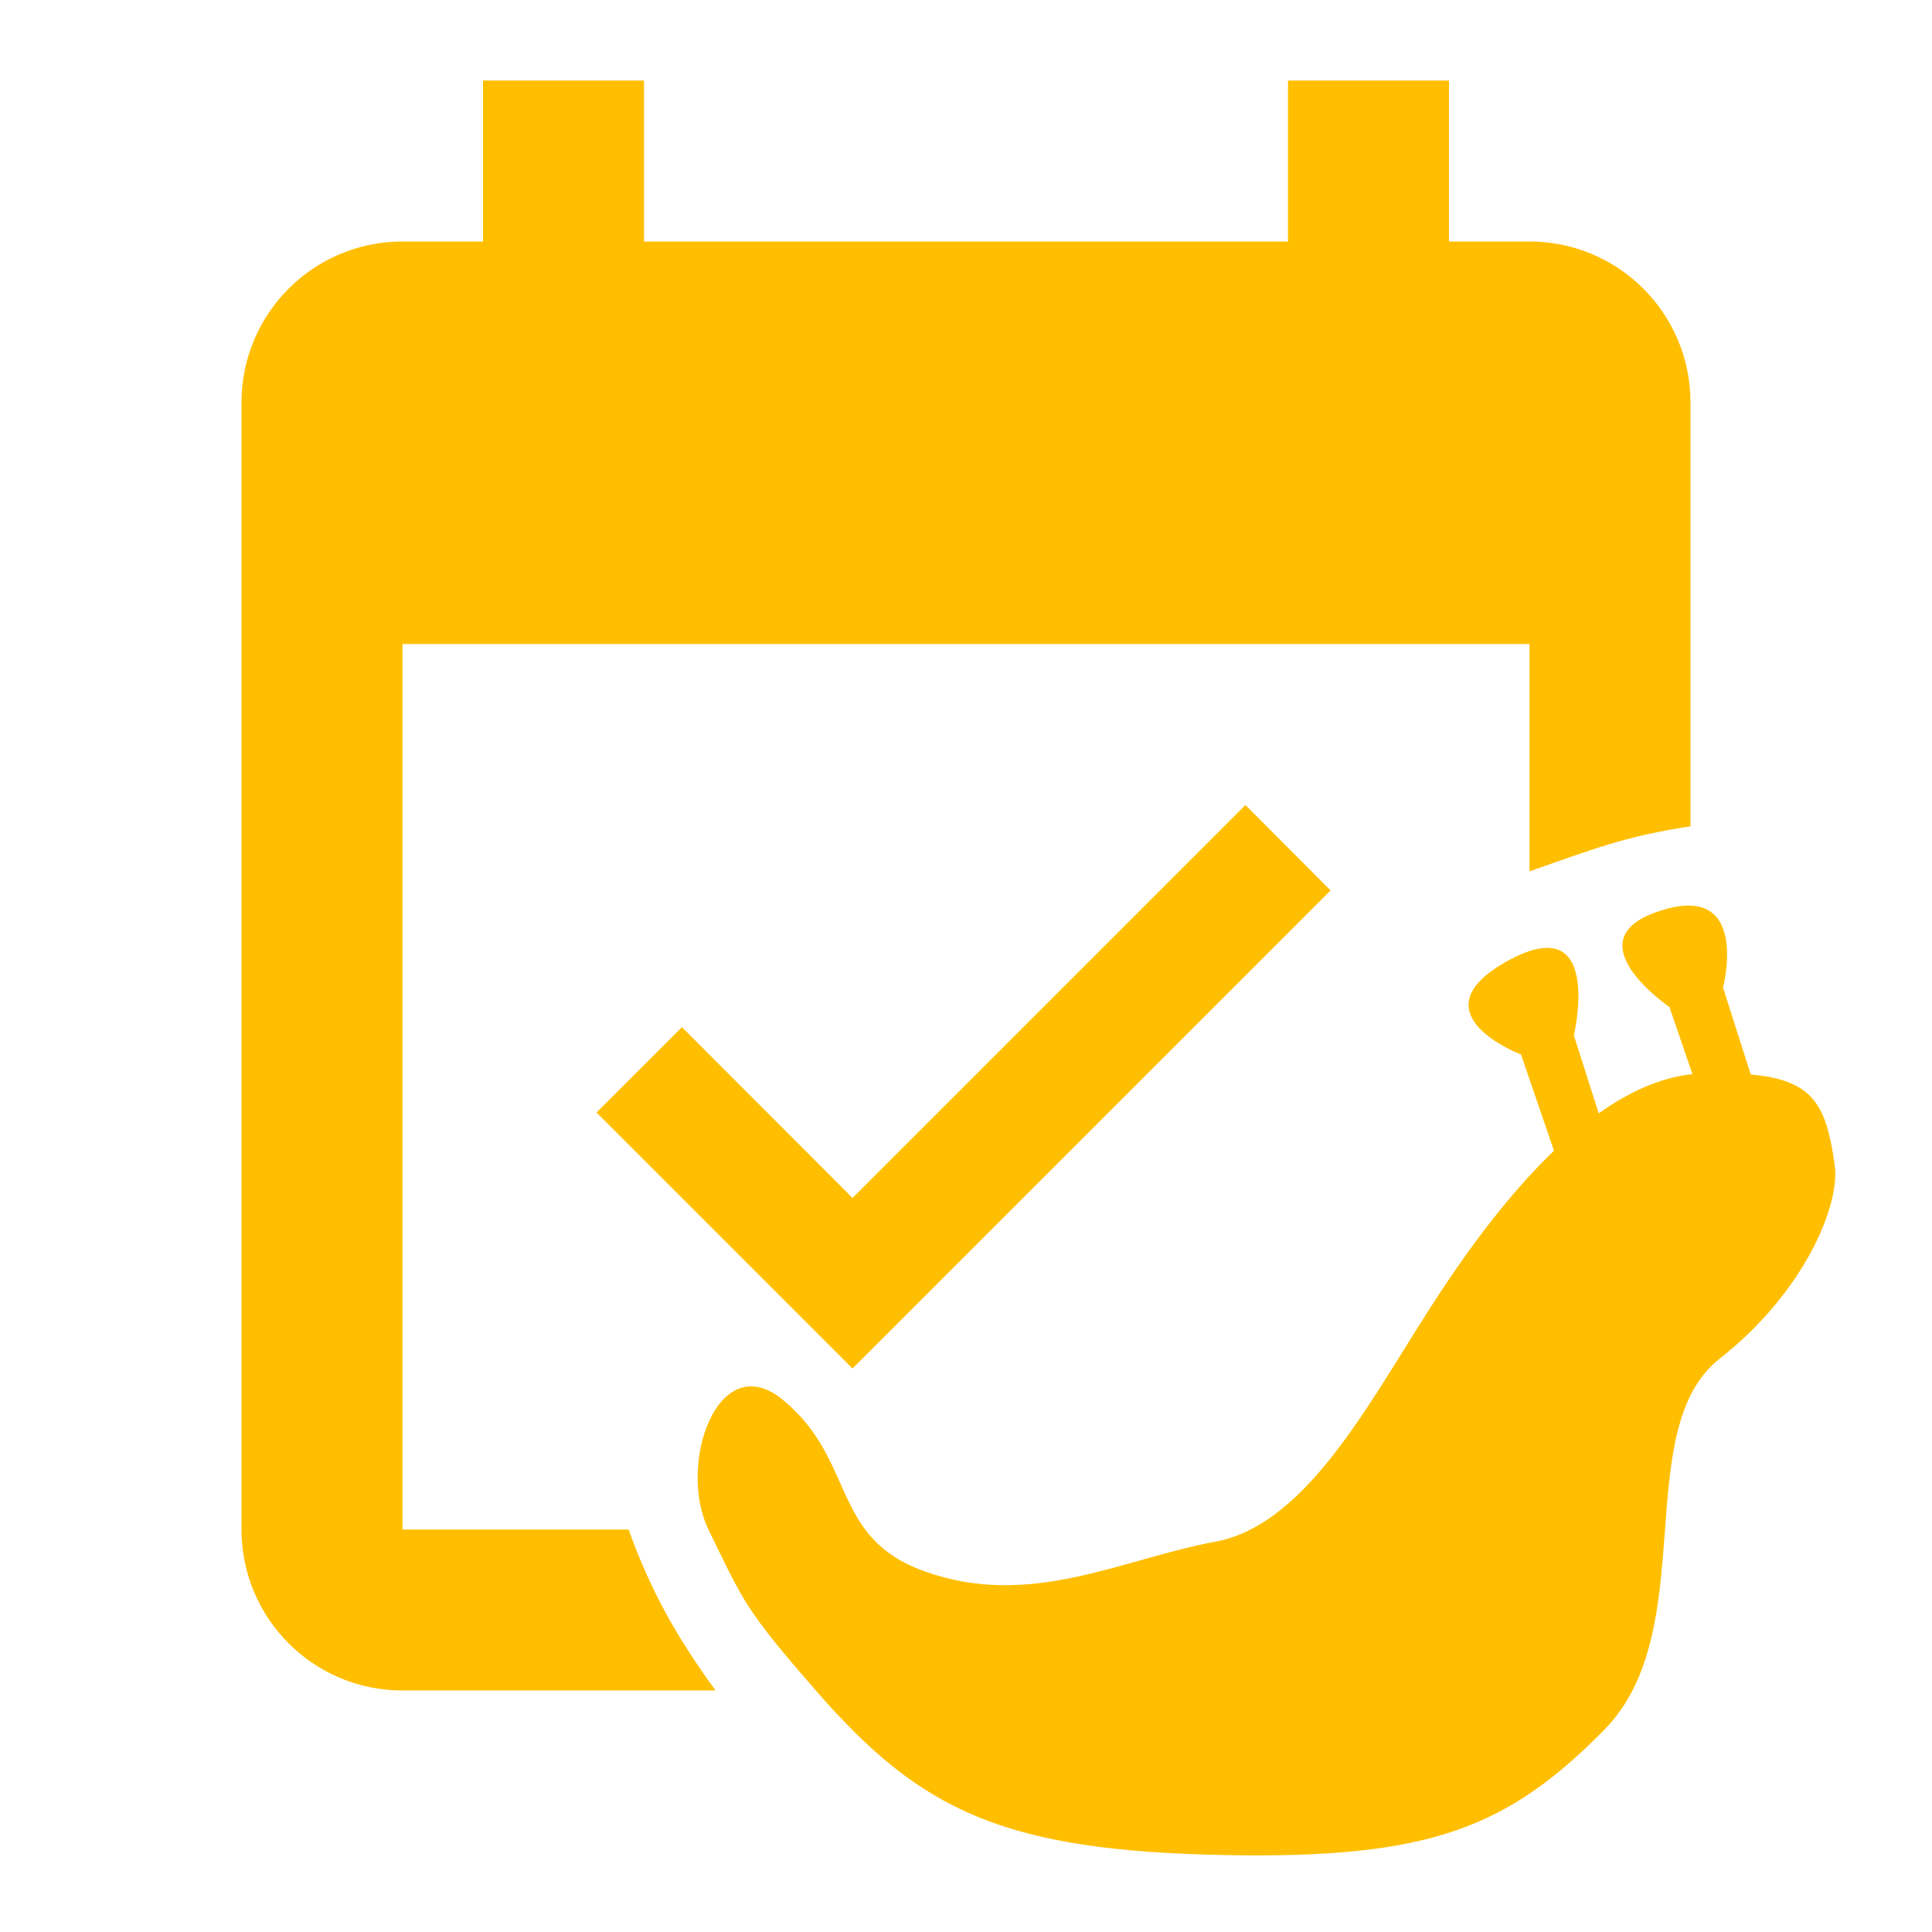 <?xml version="1.0" encoding="UTF-8" standalone="no"?>
<svg
   viewBox="0 0 24 24"
   version="1.1"
   id="svg1"
   sodipodi:docname="slugschedule.svg"
   inkscape:version="1.3 (0e150ed6c4, 2023-07-21)"
   inkscape:export-filename="slugschedule.png"
   inkscape:export-xdpi="1024"
   inkscape:export-ydpi="1024"
   xmlns:inkscape="http://www.inkscape.org/namespaces/inkscape"
   xmlns:sodipodi="http://sodipodi.sourceforge.net/DTD/sodipodi-0.dtd"
   xmlns="http://www.w3.org/2000/svg"
   xmlns:svg="http://www.w3.org/2000/svg">
  <defs
     id="defs1" />
  <sodipodi:namedview
     id="namedview1"
     pagecolor="#505050"
     bordercolor="#eeeeee"
     borderopacity="1"
     inkscape:showpageshadow="0"
     inkscape:pageopacity="0"
     inkscape:pagecheckerboard="0"
     inkscape:deskcolor="#505050"
     inkscape:zoom="22.627417"
     inkscape:cx="15.026019"
     inkscape:cy="12.838407"
     inkscape:window-width="1920"
     inkscape:window-height="1129"
     inkscape:window-x="-8"
     inkscape:window-y="-8"
     inkscape:window-maximized="1"
     inkscape:current-layer="svg1" />
  <path
     id="path1"
     d="M 6,1 V 3 H 5 C 3.89,3 3,3.9 3,5 v 14 c 0,1.105 0.895,2 2,2 H 8.889 C 8.396,20.324 8.073,19.738 7.809,19 H 5 V 8 h 14 v 2.824 c 0.794,-0.277 1.186,-0.436 2,-0.559 V 5 C 21,3.895 20.105,3 19,3 H 18 V 1 H 16 V 3 H 8 V 1 Z m 9.471,9 -4.881,4.881 L 8.471,12.76 7.41,13.82 10.59,17 16.529,11.061 Z"
     style="fill:#ffbf00;fill-opacity:1"
     sodipodi:nodetypes="ccsssscccccccsscccccccccccccc" />
  <g
     id="g4"
     transform="matrix(1.148,0,0,1.148,-19.064,-3.016)"
     style="fill:#ffbf00;fill-opacity:1">
    <path
       style="fill:#ffbf00;fill-opacity:1"
       d="m 25.448,20.936 c 1.122,1.283 2.013,1.724 4.445,1.765 2.163,0.037 3.019,-0.283 4.075,-1.358 1.054,-1.073 0.269,-3.246 1.248,-4.015 0.913,-0.716 1.303,-1.66 1.244,-2.088 -0.109,-0.795 -0.292,-1.024 -1.423,-0.997 -1.131,0.027 -2.195,1.379 -2.862,2.393 -0.699,1.061 -1.393,2.484 -2.416,2.673 -1.024,0.189 -2,0.733 -3.149,0.321 -1.022,-0.366 -0.736,-1.201 -1.533,-1.856 -0.7,-0.575 -1.149,0.698 -0.802,1.41 0.379,0.775 0.385,0.85 1.173,1.751 z"
       id="path2"
       sodipodi:nodetypes="ssssssssssss" />
    <path
       style="fill:#ffbf00;fill-opacity:1"
       d="m 33.636,13.828 0.419,1.314 -0.514,0.286 -0.476,-1.39 c 0,0 -1.169,-0.443 -0.152,-1.009 1.054,-0.588 0.724,0.8 0.724,0.8 z"
       id="path3"
       sodipodi:nodetypes="ccccsc" />
    <path
       style="fill:#ffbf00;stroke-width:1.014;fill-opacity:1"
       d="m 35.25,13.311 0.425,1.332 -0.521,0.29 -0.483,-1.409 c 0,0 -1.034,-0.704 -0.154,-1.023 1.047,-0.38 0.734,0.811 0.734,0.811 z"
       id="path4"
       sodipodi:nodetypes="ccccsc" />
  </g>
</svg>
